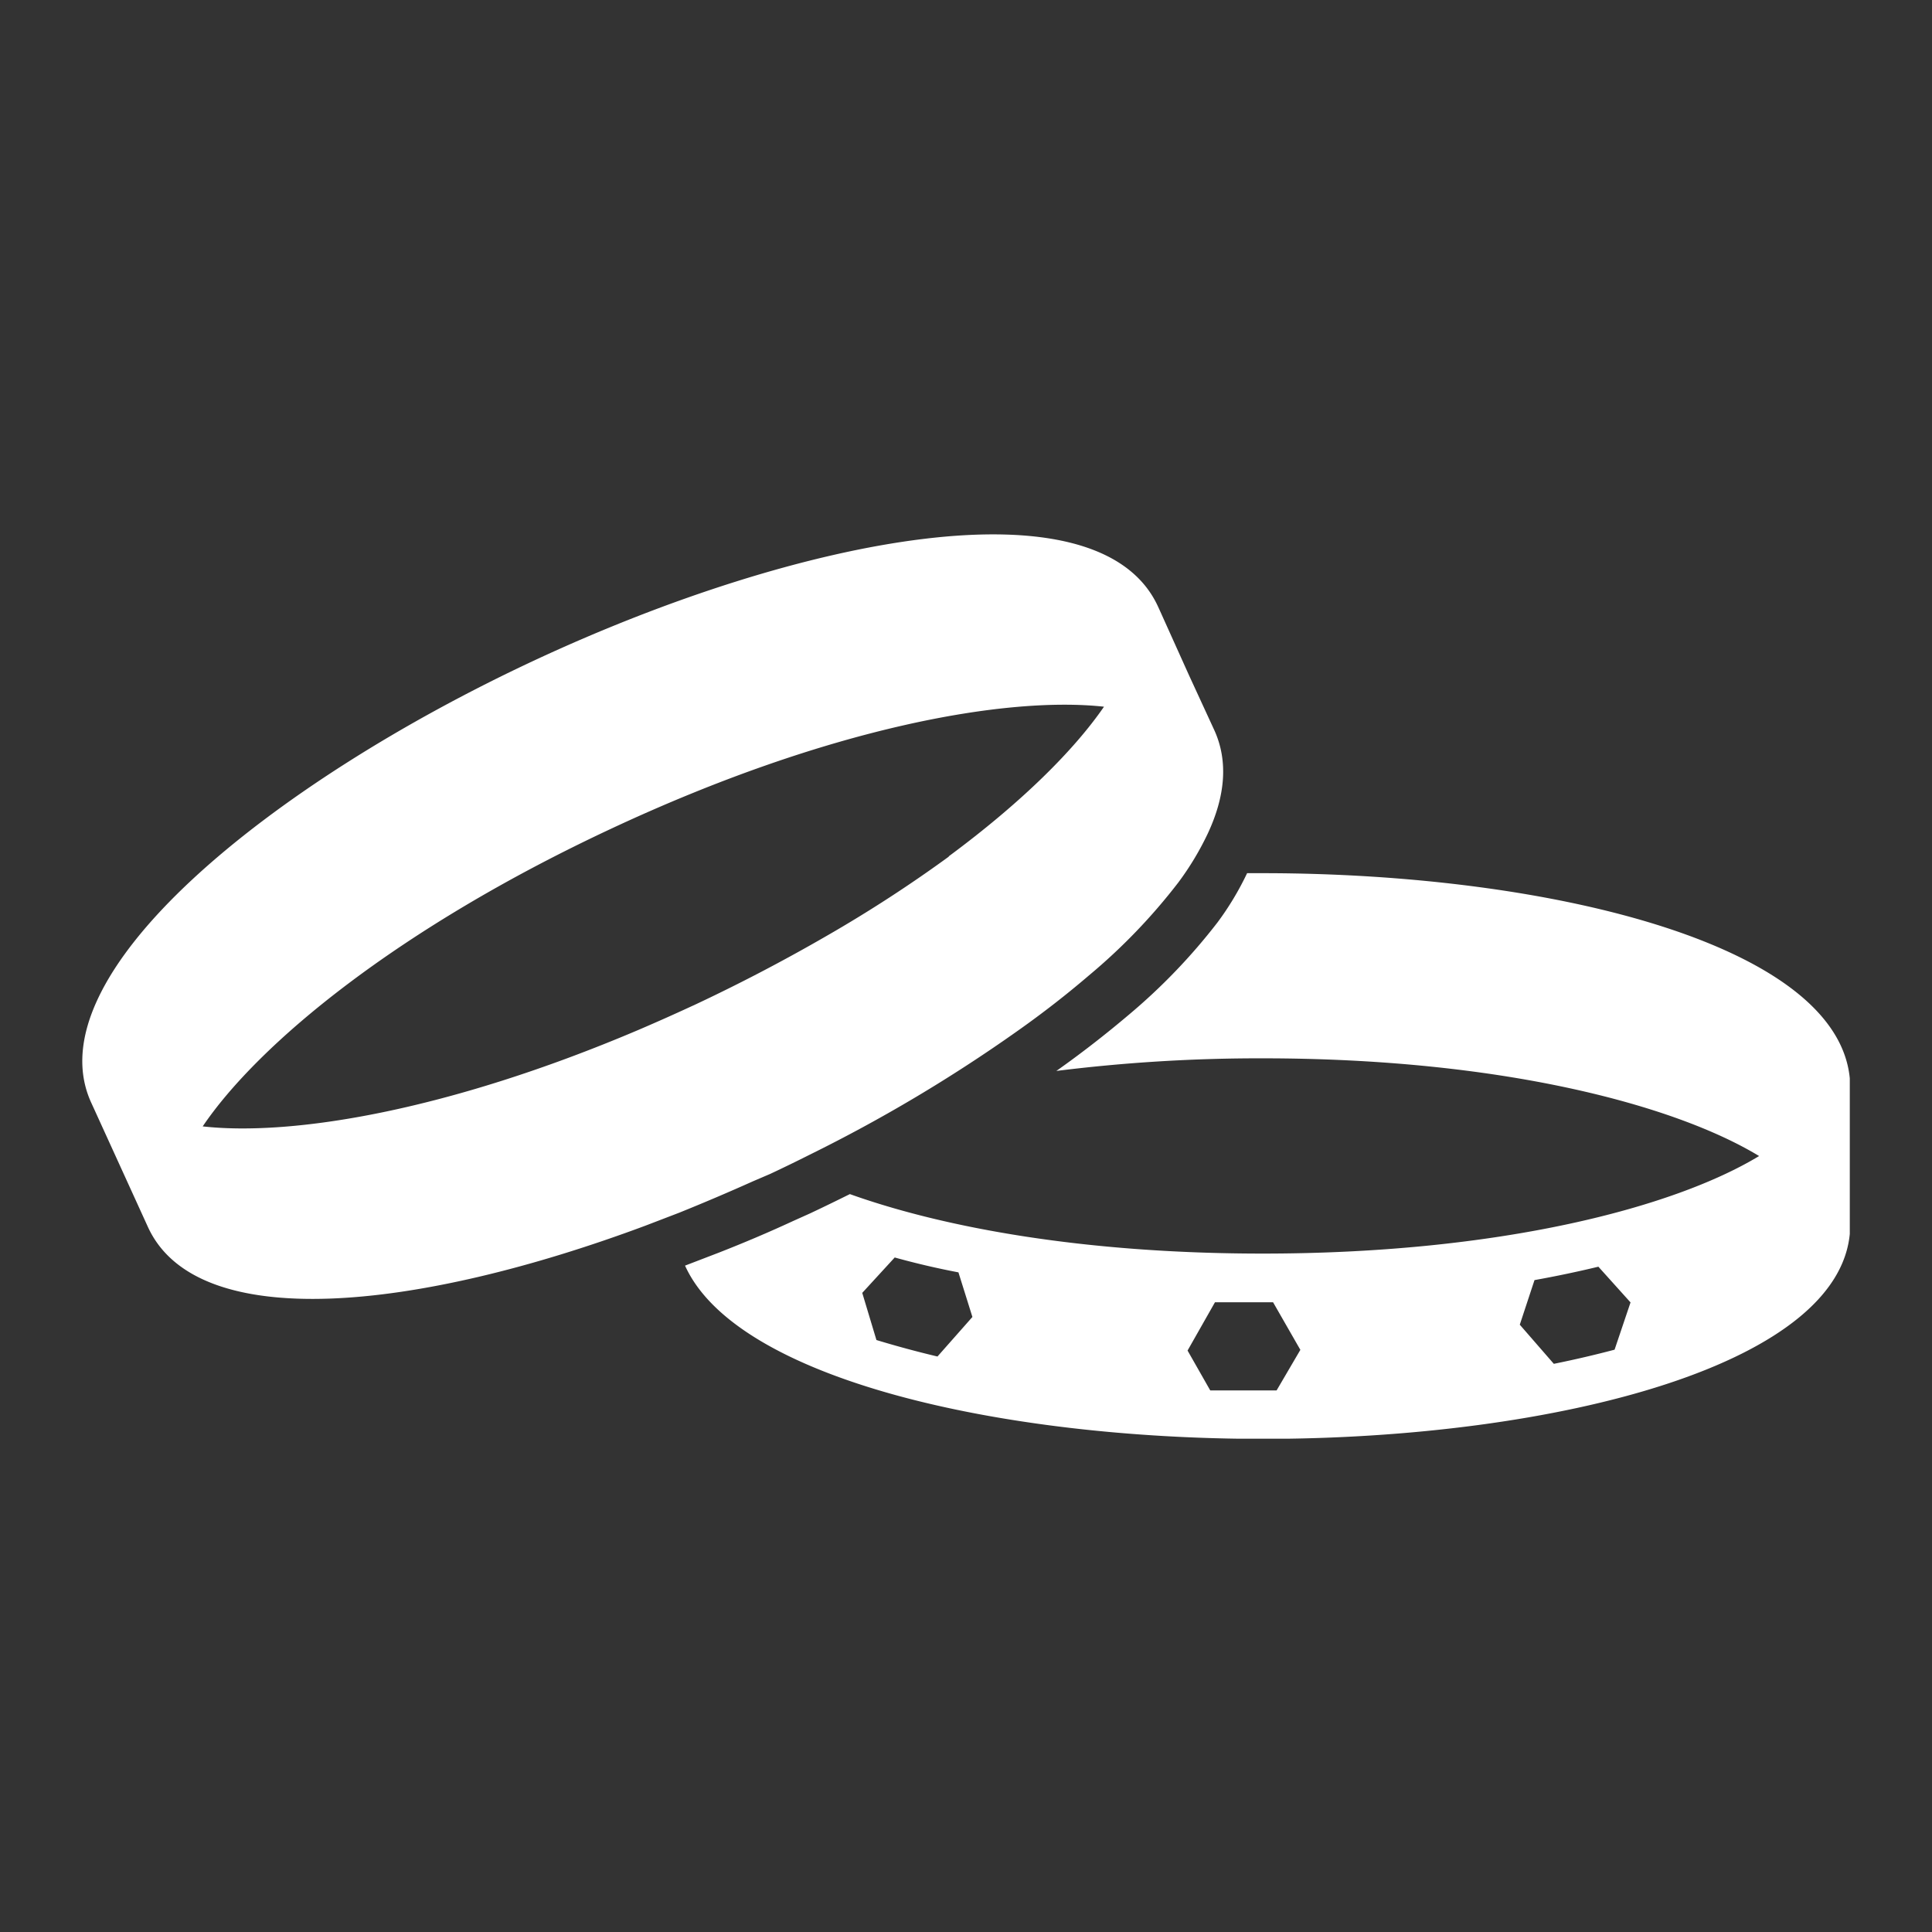 <svg width="47" height="47" fill="none" xmlns="http://www.w3.org/2000/svg"><rect width="100%" height="100%" fill="#333333" stroke="none"/><g clip-path="url(#clip0_736_5133)" fill="#fff"><path d="M30.716 21.241h-.377c-.2.421-.44.821-.717 1.194a14.41 14.41 0 01-2.174 2.262c-.538.455-1.12.911-1.75 1.356a39.829 39.829 0 015.021-.307c5.776 0 10.009 1.125 12.075 2.377-2.066 1.251-6.3 2.373-12.075 2.373-4.304 0-7.727-.619-10.044-1.447-.32.159-.639.314-.961.466l-.427.192c-.59.273-1.189.527-1.794.764l-.828.318c1.252 2.771 7.69 4.215 14.062 4.215 7.095 0 14.284-1.81 14.284-5.214v-3.335c-.011-3.423-7.2-5.213-14.295-5.213zM22.806 33a24.772 24.772 0 01-1.485-.401l-.345-1.147.79-.861c.495.137 1.011.26 1.55.362l.34 1.085-.85.962zm8.25.825h-1.614l-.552-.97.667-1.175h1.413l.664 1.158-.578.987zm6.744-.647l-.828-.952.358-1.085a26.75 26.75 0 001.554-.326l.782.869-.388 1.15c-.466.123-.957.239-1.478.344zm-8.257-15.41l-.617-1.339-.717-1.591-.04-.087c-1.435-3.112-8.695-1.7-15.142 1.302C6.581 19.056.795 23.72 2.22 26.827l.05.109 1.33 2.916c1.205 2.622 6.572 2.026 12.096-.033l.829-.318a51.668 51.668 0 001.794-.764l.42-.18c.326-.153.645-.308.96-.467a37.18 37.18 0 005.044-3.003c.628-.442 1.213-.9 1.747-1.357a14.248 14.248 0 002.174-2.26 7.01 7.01 0 00.717-1.191c.42-.897.506-1.751.162-2.511zm-6.457 3.068a32.825 32.825 0 01-2.977 1.932 42.562 42.562 0 01-3.229 1.686l-.047.021a48.41 48.41 0 01-1.302.58c-4.627 1.967-8.415 2.59-10.6 2.347 1.356-2.004 4.732-4.815 9.976-7.26 5.245-2.446 9.553-3.21 11.95-2.95-.726 1.054-1.992 2.32-3.782 3.644h.01z"/></g><defs><clipPath id="clip0_736_5133"><path fill="#fff" transform="translate(2 13)" d="M0 0h43v22H0z"/></clipPath></defs></svg>